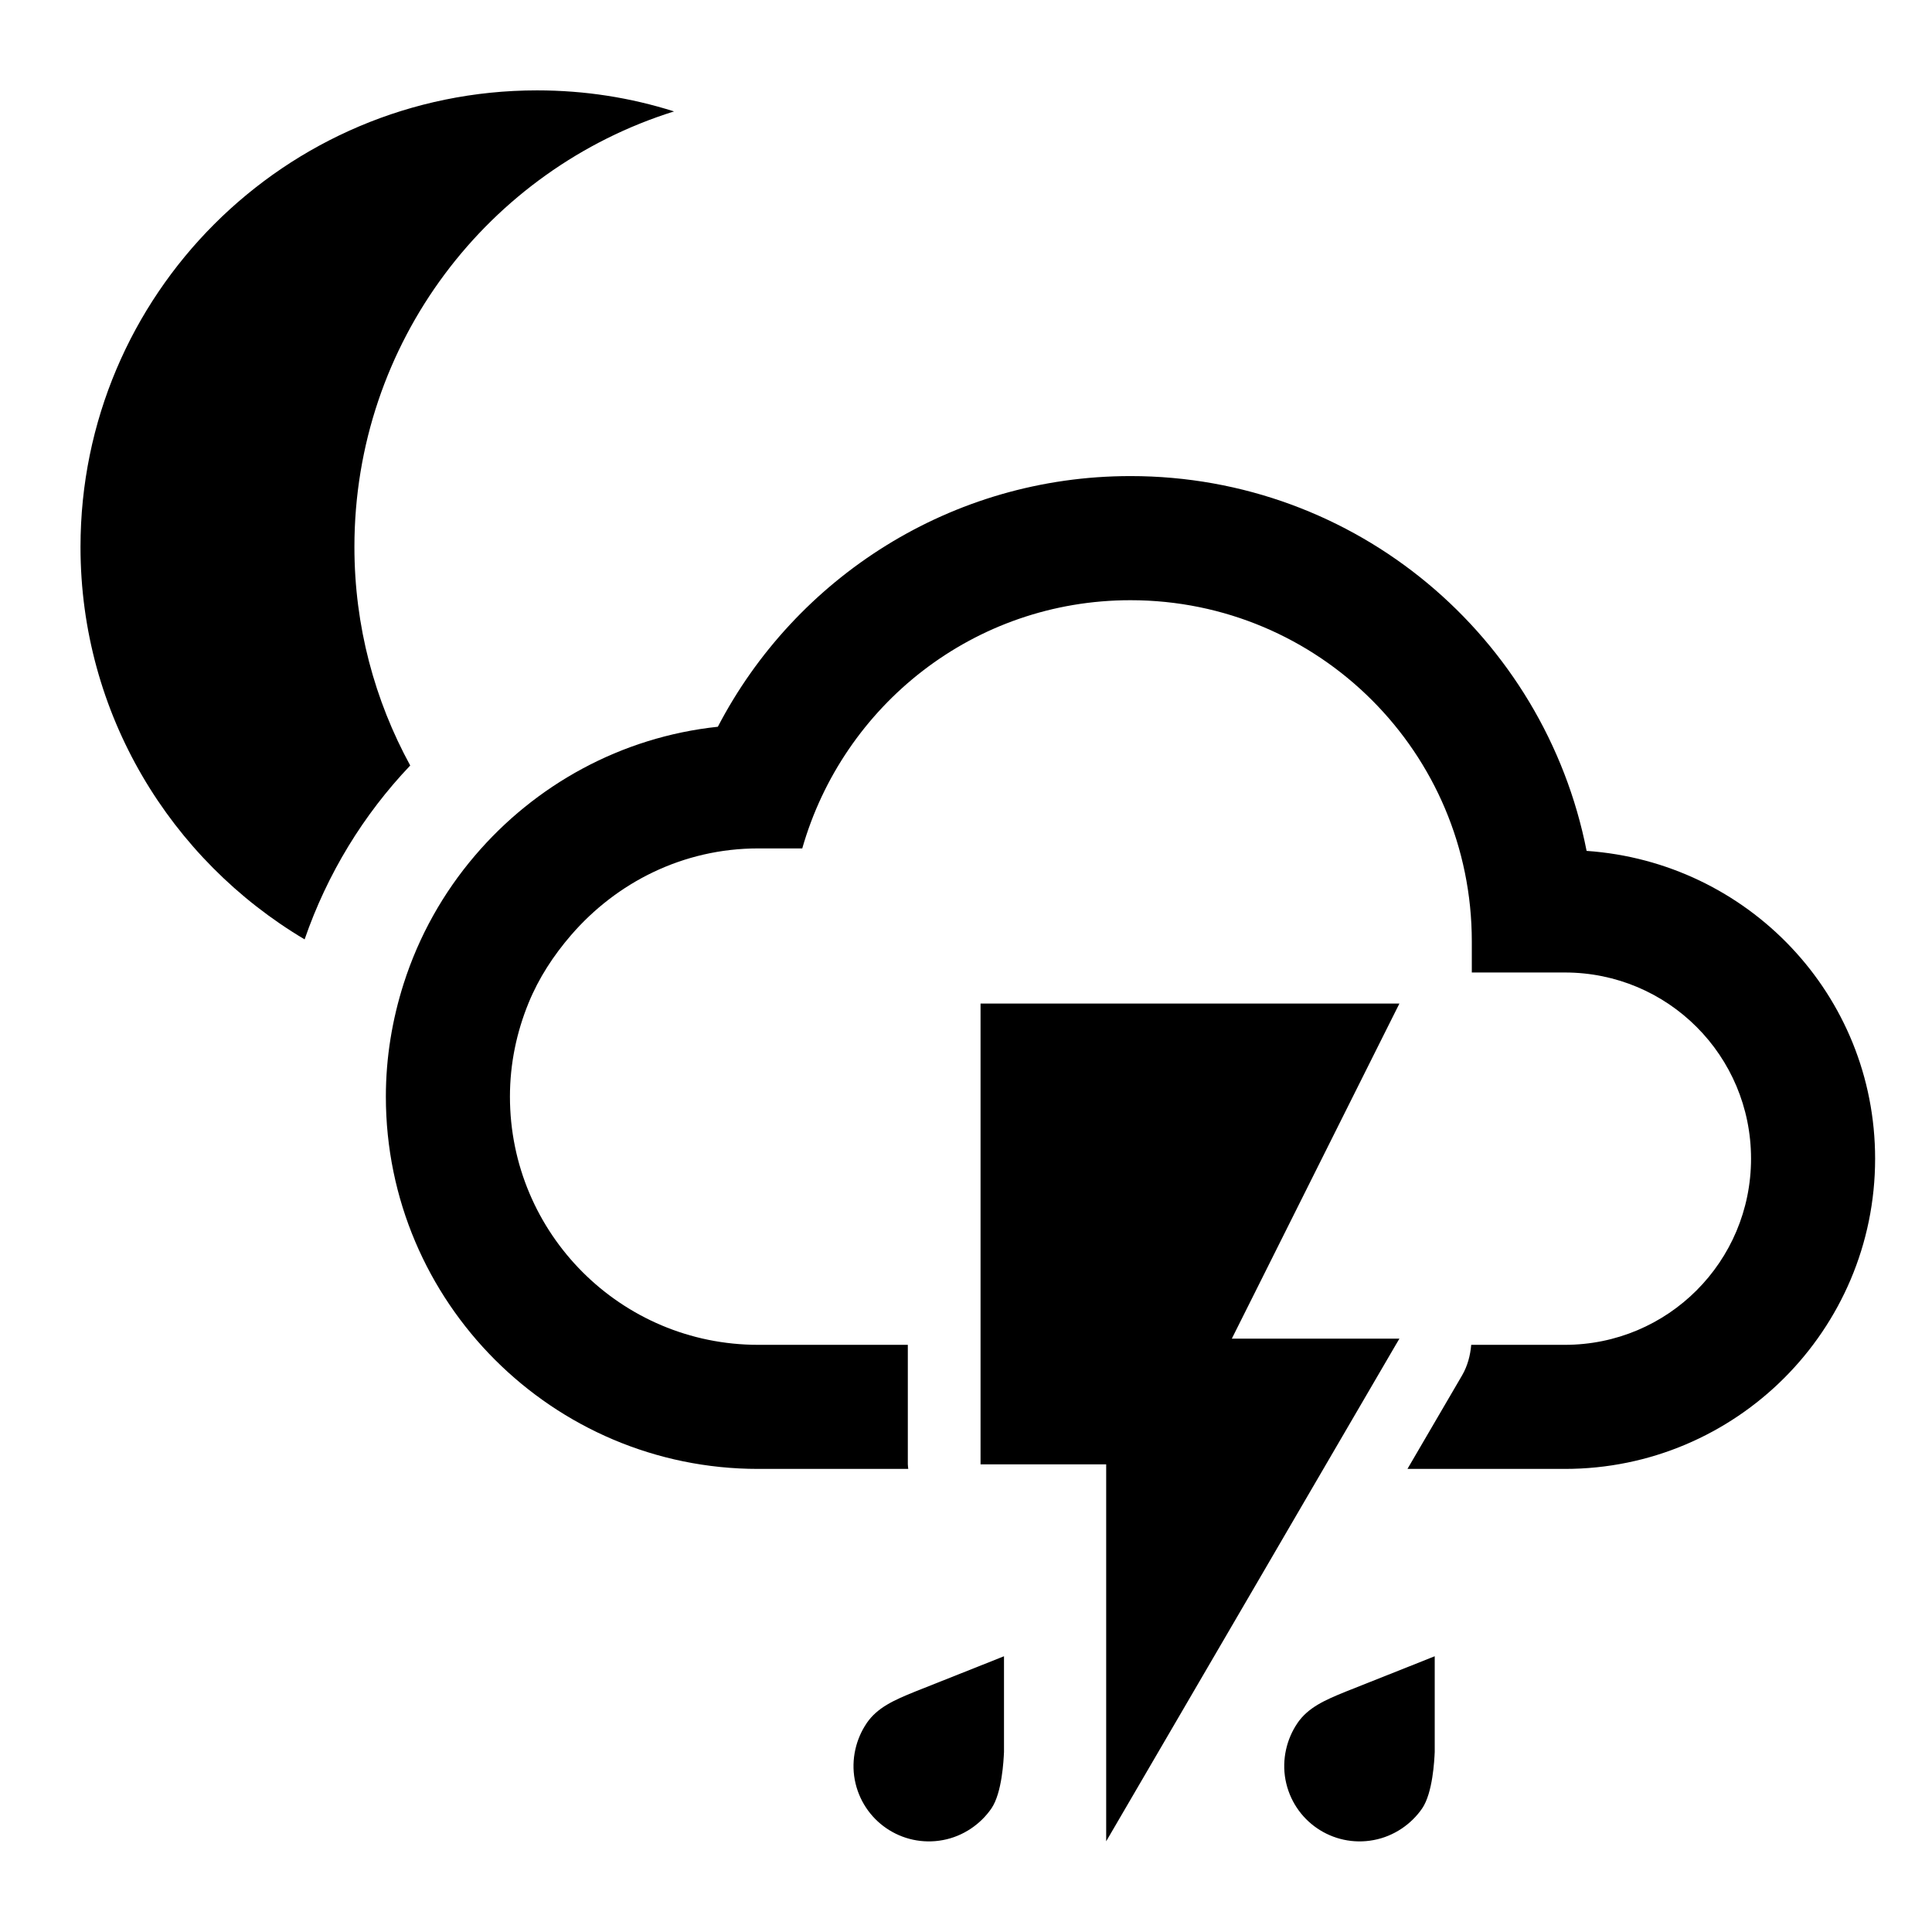 <?xml version="1.0" encoding="UTF-8" standalone="no"?>
<!DOCTYPE svg PUBLIC "-//W3C//DTD SVG 1.1//EN" "http://www.w3.org/Graphics/SVG/1.1/DTD/svg11.dtd">
<svg width="100%" height="100%" viewBox="0 0 36 36" version="1.1" xmlns="http://www.w3.org/2000/svg" xmlns:xlink="http://www.w3.org/1999/xlink" xml:space="preserve" xmlns:serif="http://www.serif.com/" style="fill-rule:evenodd;clip-rule:evenodd;stroke-linejoin:round;stroke-miterlimit:2;">
    <g id="Слой-2" serif:id="Слой 2">
        <g transform="matrix(1,0,0,1,6.604,8.996)">
            <path d="M0,1.196C0,-2.616 2.501,-5.84 5.956,-6.92C5.147,-7.176 4.296,-7.312 3.403,-7.312C-1.293,-7.312 -5.104,-3.5 -5.104,1.196C-5.104,4.308 -3.425,7.025 -0.928,8.508C-0.507,7.288 0.167,6.185 1.04,5.268C0.379,4.058 0,2.673 0,1.196" style="fill-rule:nonzero;"/>
        </g>
        <g transform="matrix(1,0,0,1,29.564,20.387)">
            <path d="M0,-4.532C-0.786,-8.521 -4.29,-11.516 -8.499,-11.516C-11.84,-11.516 -14.743,-9.62 -16.188,-6.845C-17.999,-6.652 -19.596,-5.757 -20.715,-4.443C-21.305,-3.752 -21.759,-2.945 -22.042,-2.059C-22.254,-1.394 -22.374,-0.688 -22.374,0.047C-22.374,3.874 -19.264,6.984 -15.436,6.984L-12.64,6.984C-12.642,6.955 -12.648,6.927 -12.648,6.898L-12.648,4.672L-15.436,4.672C-17.992,4.672 -20.062,2.602 -20.062,0.047C-20.062,-0.571 -19.936,-1.157 -19.716,-1.696C-19.525,-2.164 -19.25,-2.583 -18.925,-2.96C-18.077,-3.943 -16.837,-4.578 -15.436,-4.578L-14.615,-4.578C-13.852,-7.249 -11.413,-9.203 -8.499,-9.203C-4.983,-9.203 -2.139,-6.359 -2.139,-2.844L-2.139,-2.266L-0.405,-2.266C1.515,-2.266 3.064,-0.717 3.064,1.203C3.064,3.122 1.515,4.672 -0.405,4.672L-2.15,4.672C-2.167,4.868 -2.217,5.063 -2.319,5.239L-3.338,6.984L-0.405,6.984C2.787,6.984 5.376,4.394 5.376,1.203C5.376,-1.849 3.006,-4.324 0,-4.532" style="fill-rule:nonzero;"/>
        </g>
        <g transform="matrix(1,0,0,1,24.659,25.638)">
            <path d="M0,1.734L1.349,-0.579L1.417,-0.694L-1.706,-0.694L-1.262,-1.581L1.129,-6.363L1.417,-6.938L-6.388,-6.938L-6.388,1.648L-4.047,1.648L-4.047,8.672L-1.17,3.741L-0.585,2.737L0,1.734Z" style="fill-rule:nonzero;"/>
        </g>
        <g transform="matrix(1,0,0,1,18.233,34.17)">
            <path d="M0,-3.119L-1.183,-2.649C-1.575,-2.49 -1.884,-2.353 -2.083,-2.063L-2.083,-2.062C-2.281,-1.772 -2.377,-1.389 -2.306,-1.007C-2.234,-0.625 -2.015,-0.307 -1.718,-0.104C-1.42,0.1 -1.044,0.189 -0.662,0.117C-0.281,0.046 0.042,-0.183 0.241,-0.473C0.439,-0.764 0.468,-1.37 0.475,-1.525L0.475,-3.308L0.394,-3.276L0,-3.119Z" style="fill-rule:nonzero;"/>
        </g>
        <g transform="matrix(1,0,0,1,26.259,34.17)">
            <path d="M0,-3.119L-1.183,-2.649C-1.575,-2.49 -1.884,-2.353 -2.083,-2.063L-2.083,-2.062C-2.281,-1.772 -2.377,-1.389 -2.306,-1.007C-2.234,-0.625 -2.015,-0.307 -1.718,-0.104C-1.42,0.1 -1.044,0.189 -0.663,0.117C-0.281,0.046 0.042,-0.183 0.241,-0.473C0.439,-0.764 0.468,-1.37 0.475,-1.525L0.475,-3.308L0.394,-3.276L0,-3.119Z" style="fill-rule:nonzero;"/>
        </g>
    </g>
</svg>
